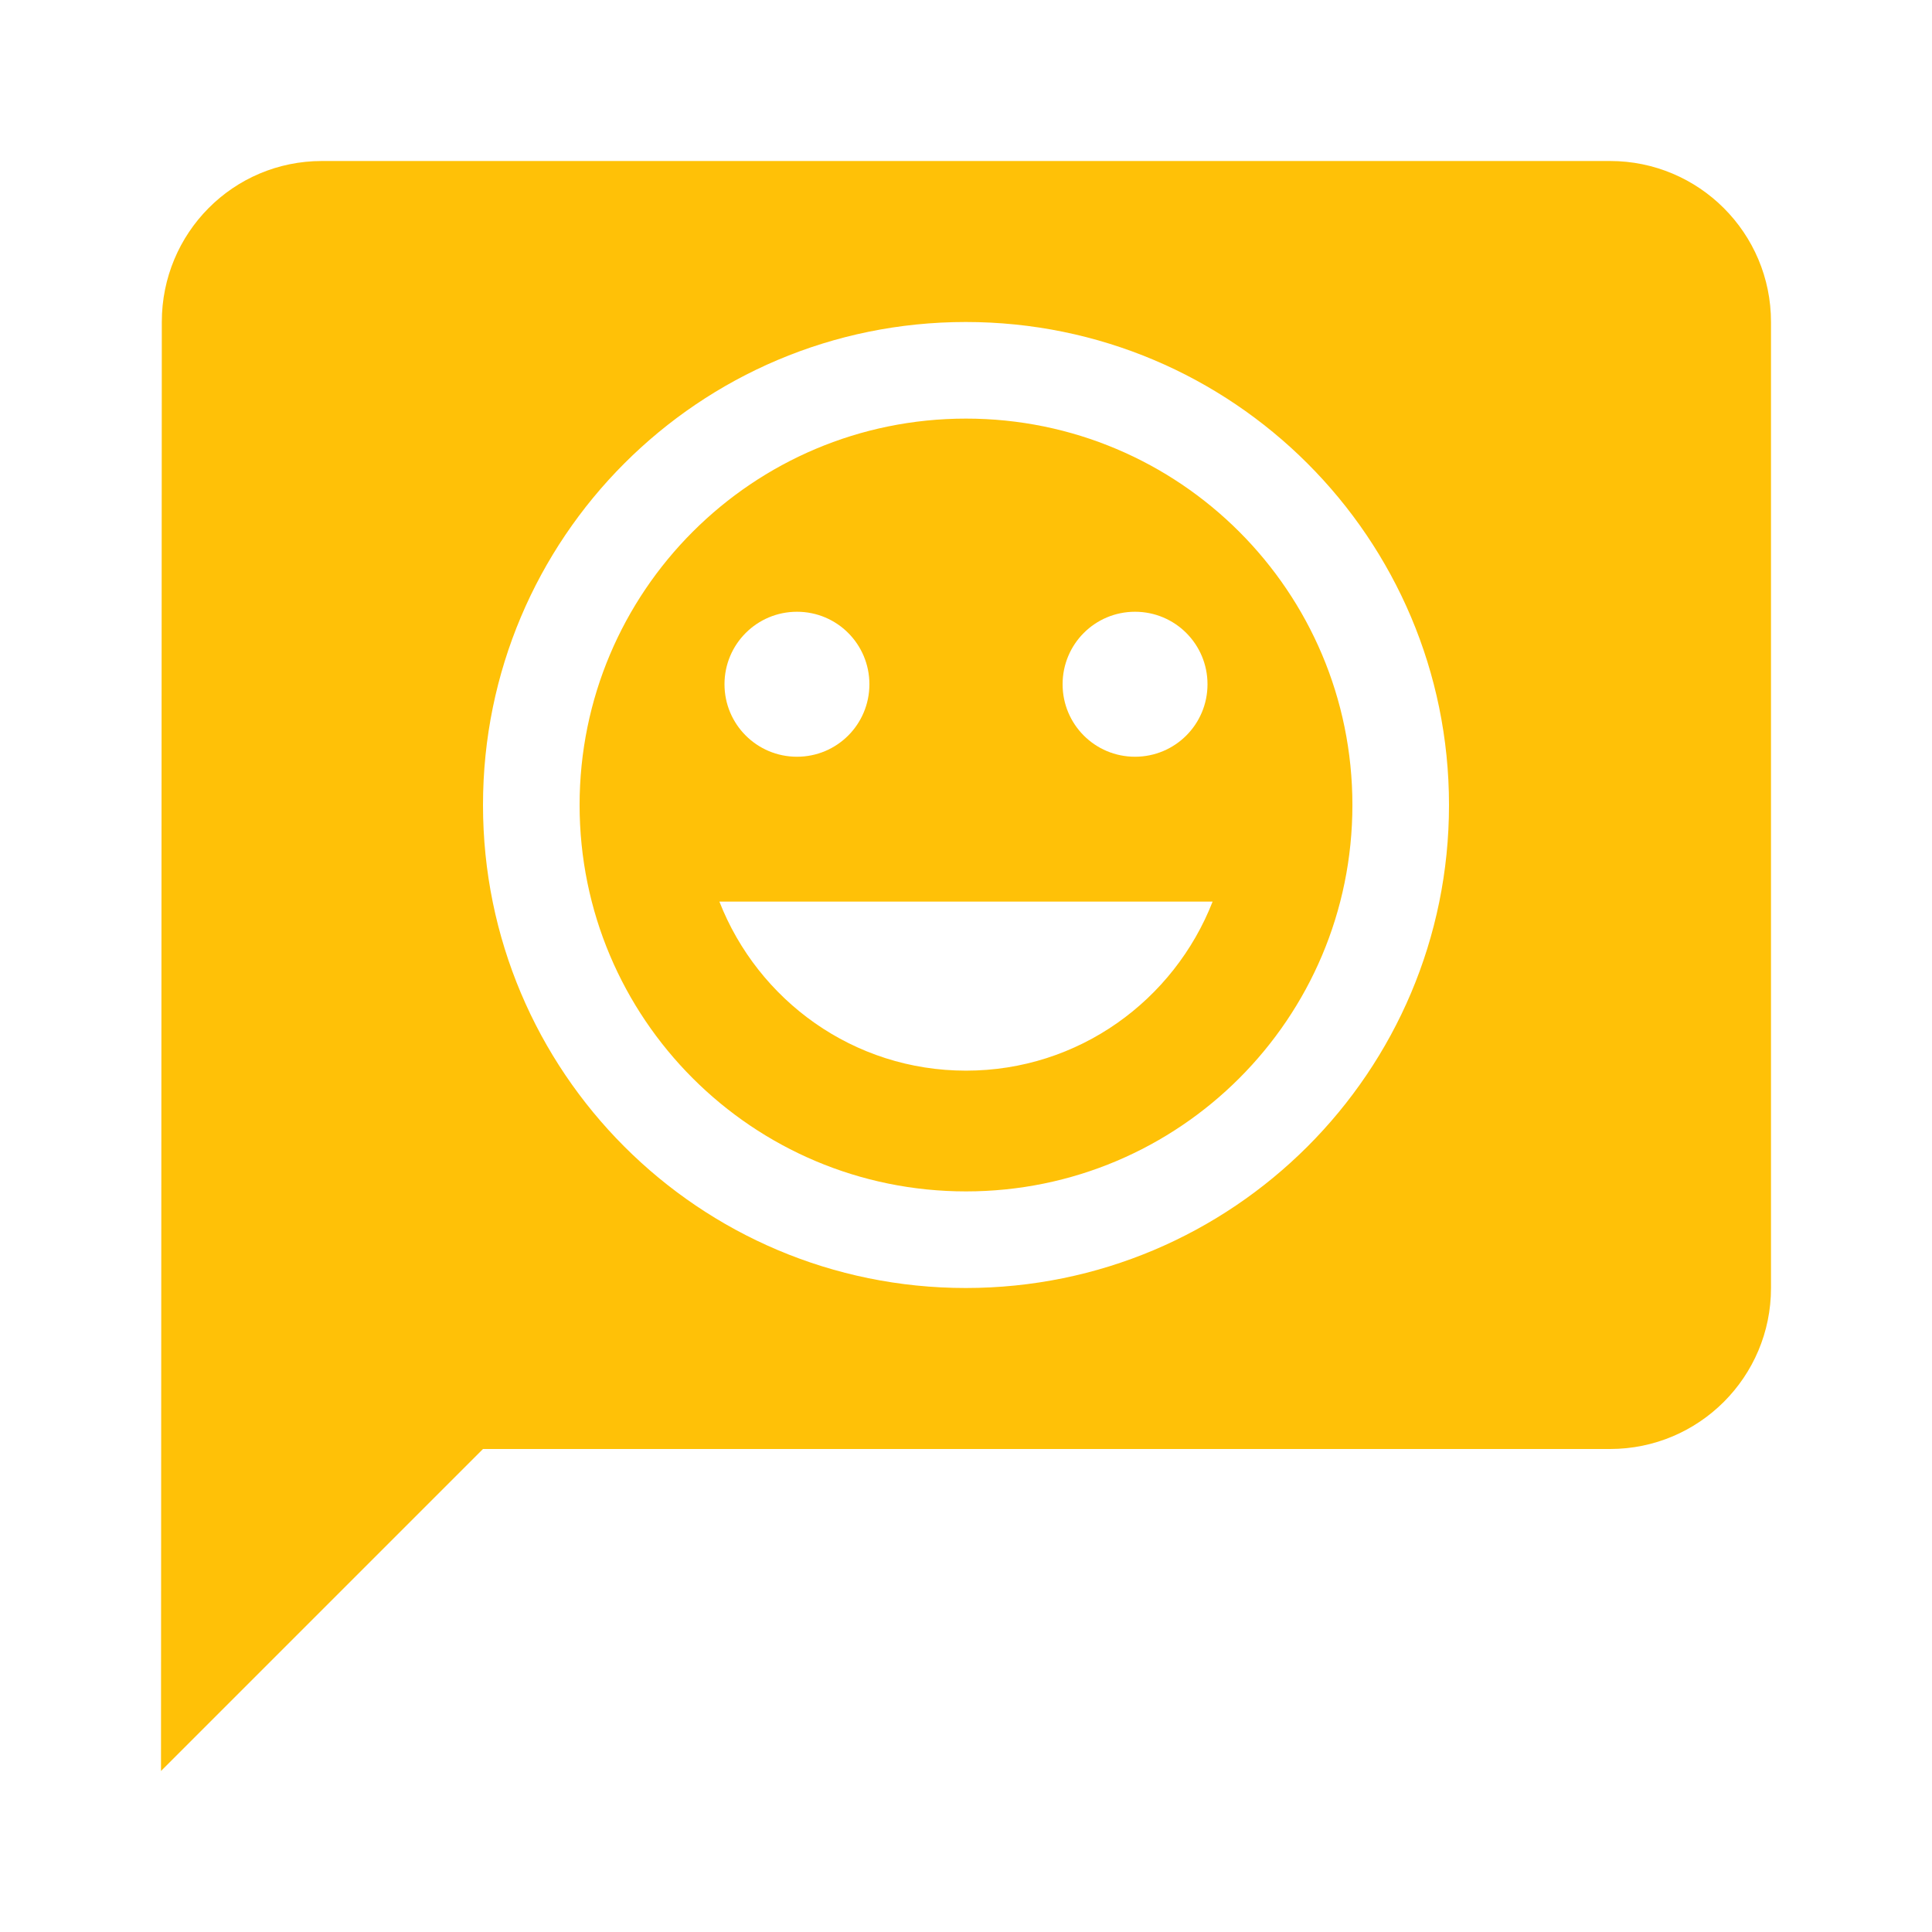 <?xml version="1.0" encoding="UTF-8" standalone="no"?>
<svg
   xmlns:dc="http://purl.org/dc/elements/1.1/"
   xmlns:cc="http://creativecommons.org/ns#"
   xmlns:rdf="http://www.w3.org/1999/02/22-rdf-syntax-ns#"
   xmlns:svg="http://www.w3.org/2000/svg"
   xmlns="http://www.w3.org/2000/svg"
   xmlns:sodipodi="http://sodipodi.sourceforge.net/DTD/sodipodi-0.dtd"
   xmlns:inkscape="http://www.inkscape.org/namespaces/inkscape"
   fill="#FFC107"
   width="48"
   height="48"
   viewBox="0 0 48 48"
   id="svg2"
   version="1.1"
   inkscape:version="0.91 r13725"
   sodipodi:docname="empathy.svg">
  <defs
     id="defs8" />
  <sodipodi:namedview
     pagecolor="#ffffff"
     bordercolor="#666666"
     borderopacity="1"
     objecttolerance="10"
     gridtolerance="10"
     guidetolerance="10"
     inkscape:pageopacity="0"
     inkscape:pageshadow="2"
     inkscape:window-width="1366"
     inkscape:window-height="713"
     id="namedview6"
     showgrid="false"
     inkscape:snap-bbox="true"
     inkscape:bbox-nodes="true"
     inkscape:zoom="3.795750125125503"
     inkscape:cx="-18.12696707186586"
     inkscape:cy="36.71879046173436"
     inkscape:window-x="0"
     inkscape:window-y="30"
     inkscape:window-maximized="1"
     inkscape:current-layer="svg2" />
  <path
     d="M 8 4 C 5.79 4 4.02 5.79 4.02 8 L 4 44 L 12 36 L 40 36 C 42.21 36 44 34.21 44 32 L 44 8 C 44 5.79 42.21 4 40 4 L 8 4 z M 23.994 8 C 30.624 8 36 13.37 36 20 C 36 26.63 30.624 32 23.994 32 C 17.364 32 12 26.63 12 20 C 12 13.37 17.364 8 23.994 8 z M 24 10.4 C 18.696 10.4 14.4 14.696 14.4 20 C 14.4 25.304 18.696 29.6 24 29.6 C 29.304 29.6 33.6 25.304 33.6 20 C 33.6 14.696 29.304 10.4 24 10.4 z M 19.801 15.199 C 20.797 15.199 21.6 16.004 21.6 17 C 21.6 17.996 20.797 18.801 19.801 18.801 C 18.805 18.801 18 17.996 18 17 C 18 16.004 18.805 15.199 19.801 15.199 z M 28.199 15.199 C 29.195 15.199 30 16.004 30 17 C 30 17.996 29.195 18.801 28.199 18.801 C 27.203 18.801 26.4 17.996 26.4 17 C 26.4 16.004 27.203 15.199 28.199 15.199 z M 17.873 22.4 L 30.127 22.4 C 29.167 24.854 26.796 26.6 24 26.6 C 21.204 26.6 18.833 24.854 17.873 22.4 z "
     id="path4157" />
</svg>
